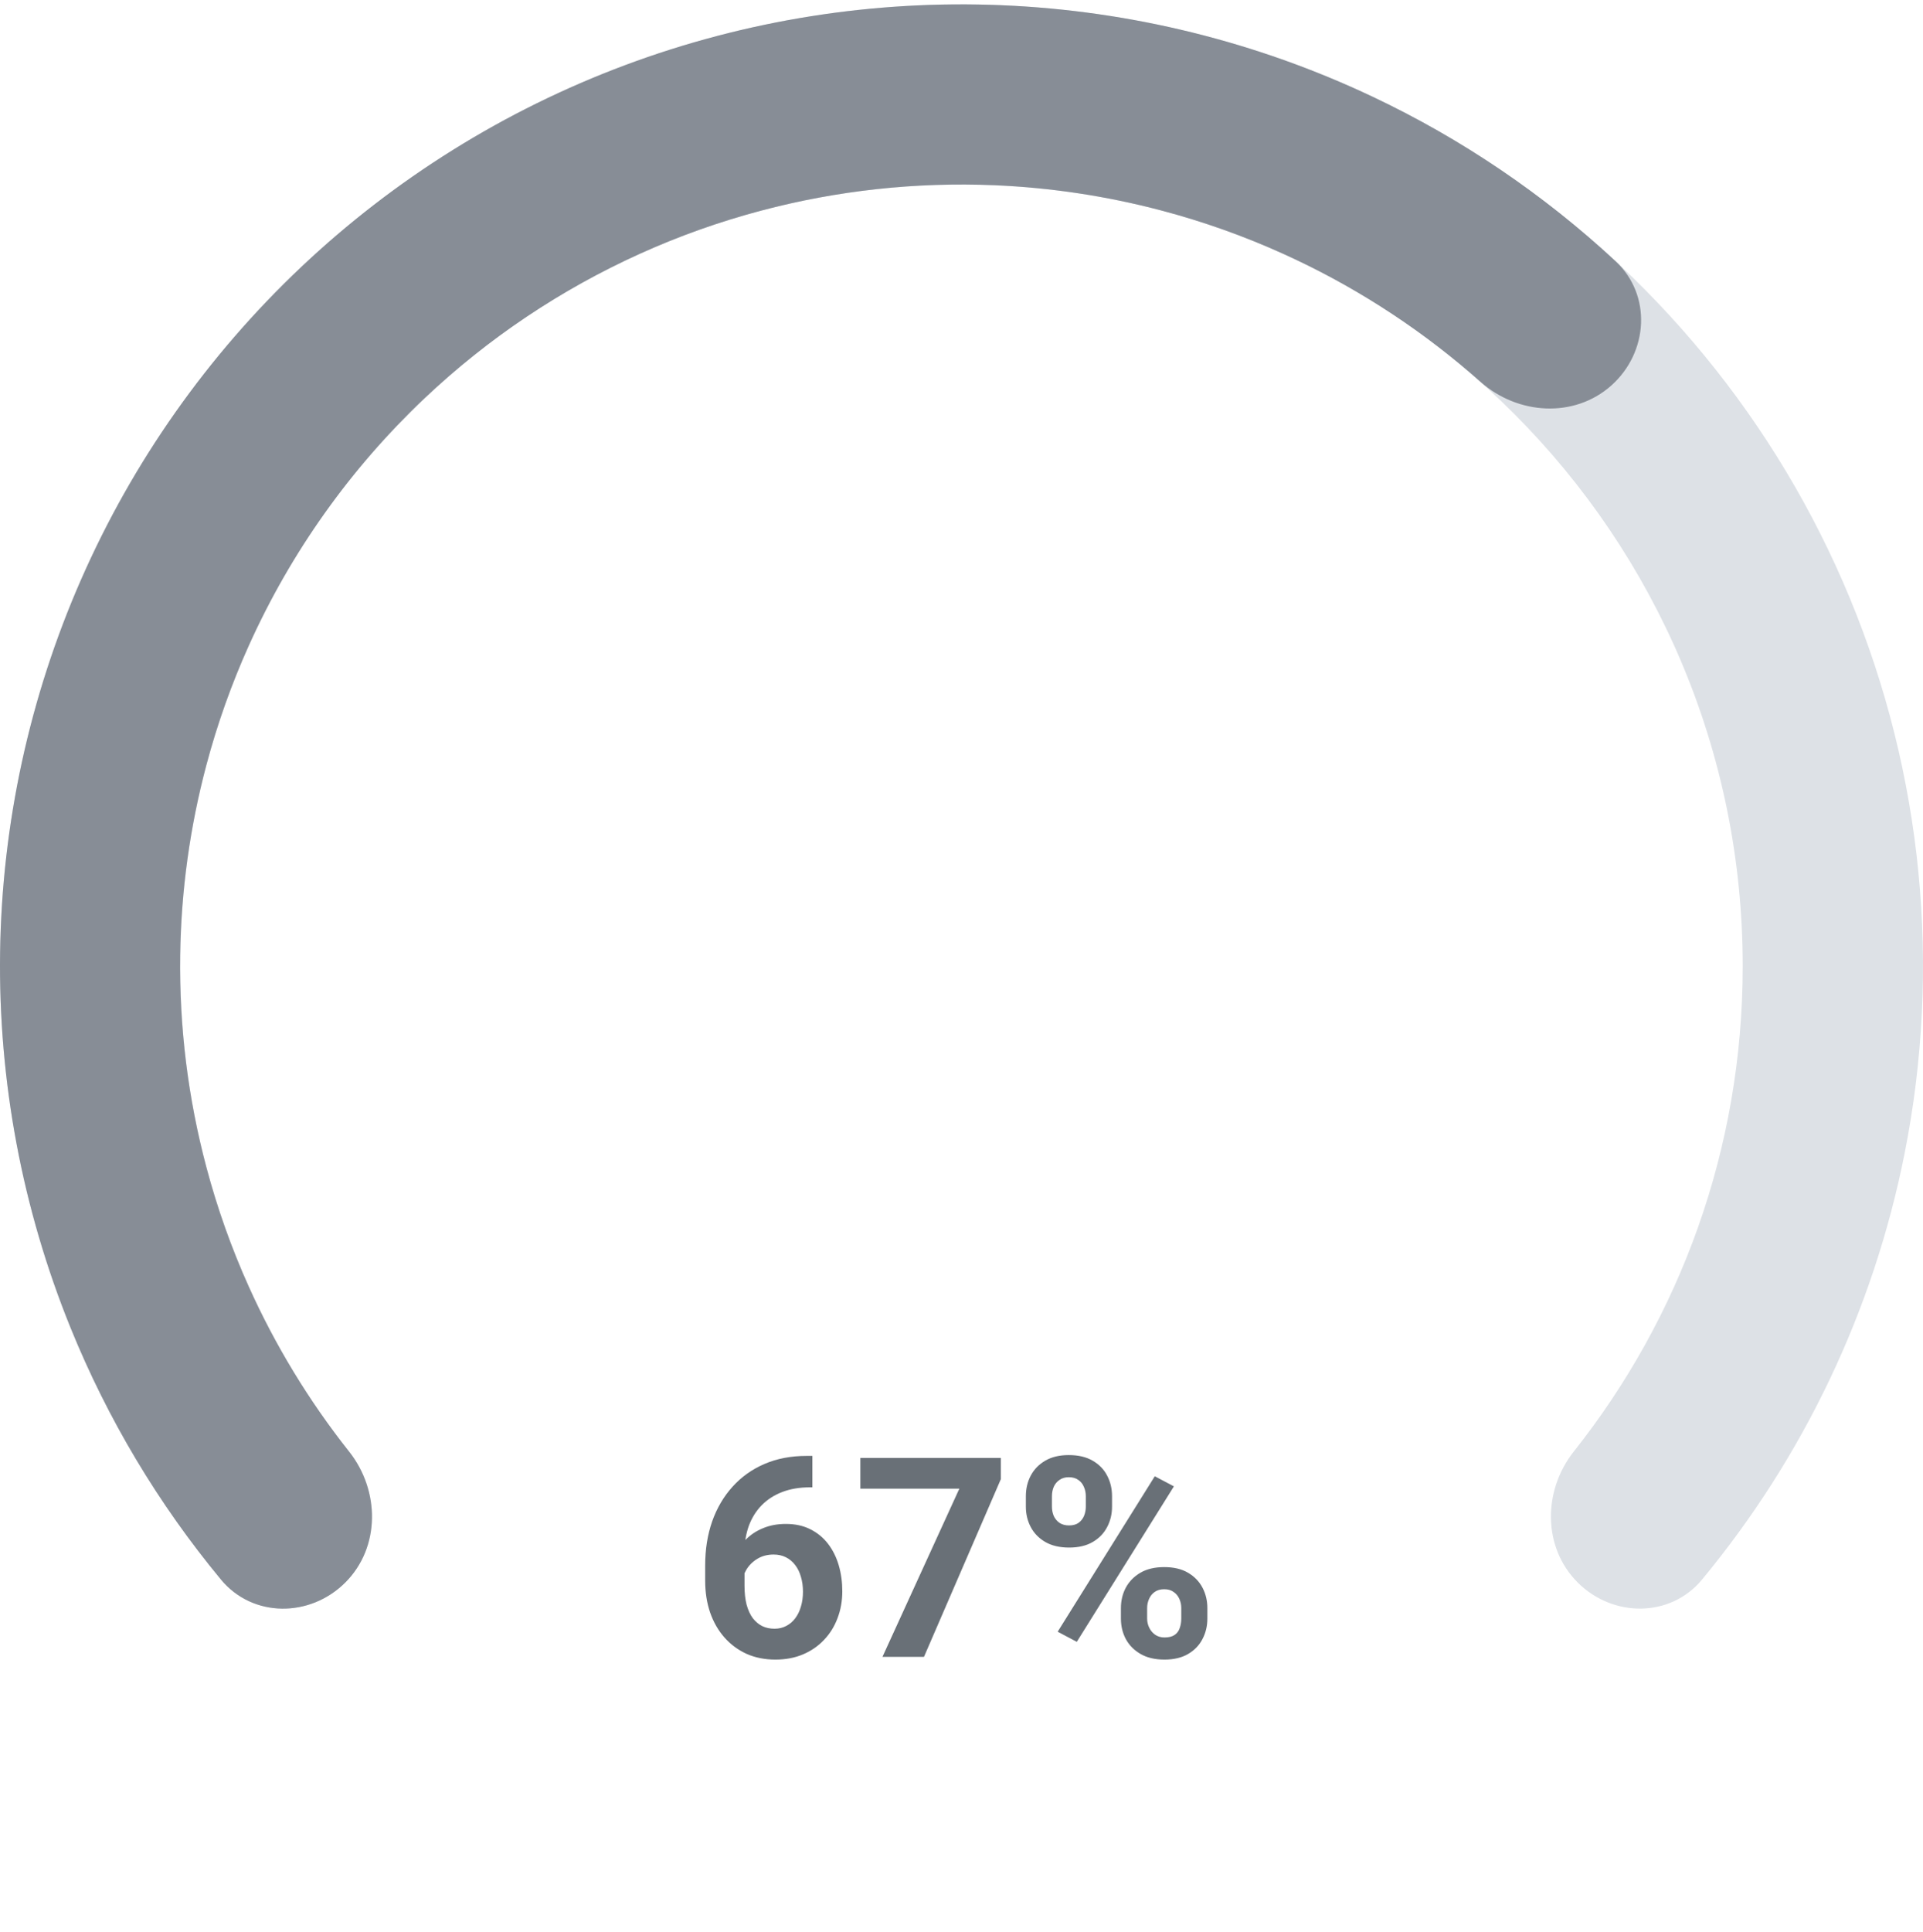 <svg width="220" height="221" viewBox="0 0 220 221" fill="none" xmlns="http://www.w3.org/2000/svg">
<path fill-rule="evenodd" clip-rule="evenodd" d="M2.114 131.96C5.686 149.916 13.671 166.641 25.279 180.659C28.912 185.045 35.483 185.017 39.511 180.99C43.538 176.963 43.484 170.466 39.944 166.004C27.849 150.758 20.625 131.473 20.625 110.5C20.625 61.139 60.64 21.125 110 21.125C159.361 21.125 199.375 61.139 199.375 110.5C199.375 131.472 192.151 150.758 180.056 166.003C176.517 170.465 176.463 176.962 180.49 180.99C184.517 185.017 191.09 185.045 194.722 180.659C206.331 166.641 214.315 149.916 217.887 131.96C222.131 110.622 219.953 88.505 211.627 68.405C203.302 48.305 189.203 31.125 171.113 19.038C153.024 6.951 131.756 0.5 110.001 0.5C88.245 0.5 66.977 6.951 48.888 19.038C30.798 31.125 16.699 48.305 8.374 68.405C0.048 88.505 -2.13 110.622 2.114 131.96Z" fill="#DDE1E6"/>
<path fill-rule="evenodd" clip-rule="evenodd" d="M8.079 151.879C12.317 162.317 18.125 172.023 25.285 180.667C28.914 185.049 35.479 185.02 39.502 180.997C43.525 176.975 43.471 170.485 39.938 166.026C35.343 160.229 31.481 153.877 28.444 147.113C26.488 142.763 24.87 138.229 23.624 133.543C21.514 125.636 20.496 117.46 20.612 109.242C20.715 101.879 21.728 94.575 23.614 87.493C24.867 82.775 26.497 78.21 28.468 73.833C33.26 63.178 40.096 53.562 48.59 45.533C55.845 38.676 64.186 33.092 73.262 29.001C77.693 27 82.316 25.351 87.096 24.087C95.775 21.786 104.768 20.802 113.773 21.183C120.228 21.455 126.618 22.426 132.833 24.068C137.678 25.345 142.362 27.018 146.849 29.051C147.313 29.261 147.775 29.475 148.235 29.692C155.927 33.332 163.044 38.044 169.379 43.673C173.632 47.452 180.109 47.871 184.352 44.081C188.595 40.29 188.992 33.737 184.822 29.867C176.594 22.232 167.23 15.887 157.048 11.069C143.755 4.779 129.335 1.219 114.642 0.598C99.95 -0.023 85.281 2.309 71.505 7.455C57.729 12.602 45.125 20.458 34.438 30.56C23.751 40.662 15.197 52.804 9.284 66.269C3.371 79.734 0.218 94.248 0.011 108.952C-0.196 123.657 2.547 138.253 8.079 151.879Z" fill="#878D96"/>
<path d="M92.285 166.515H92.941V170.109H92.675C91.488 170.109 90.43 170.286 89.503 170.64C88.576 170.994 87.79 171.5 87.144 172.156C86.509 172.802 86.019 173.583 85.675 174.5C85.342 175.416 85.175 176.442 85.175 177.578V181.359C85.175 182.171 85.253 182.89 85.41 183.515C85.576 184.13 85.811 184.645 86.113 185.062C86.425 185.468 86.79 185.776 87.207 185.984C87.623 186.182 88.092 186.281 88.613 186.281C89.102 186.281 89.545 186.177 89.941 185.968C90.347 185.76 90.691 185.468 90.972 185.093C91.264 184.708 91.483 184.26 91.628 183.75C91.785 183.229 91.863 182.661 91.863 182.046C91.863 181.432 91.785 180.864 91.628 180.343C91.483 179.822 91.264 179.375 90.972 179C90.68 178.614 90.326 178.317 89.91 178.109C89.493 177.901 89.024 177.796 88.503 177.796C87.795 177.796 87.17 177.963 86.628 178.296C86.097 178.619 85.68 179.036 85.378 179.546C85.076 180.057 84.915 180.593 84.894 181.156L83.535 180.281C83.566 179.479 83.733 178.718 84.035 178C84.347 177.281 84.774 176.645 85.316 176.093C85.868 175.531 86.529 175.093 87.3 174.781C88.071 174.458 88.941 174.296 89.91 174.296C90.972 174.296 91.904 174.5 92.707 174.906C93.519 175.312 94.196 175.869 94.738 176.578C95.279 177.286 95.686 178.104 95.957 179.031C96.227 179.958 96.363 180.947 96.363 182C96.363 183.104 96.18 184.13 95.816 185.078C95.462 186.026 94.946 186.854 94.269 187.562C93.602 188.27 92.8 188.822 91.863 189.218C90.925 189.614 89.873 189.812 88.707 189.812C87.498 189.812 86.399 189.593 85.41 189.156C84.43 188.708 83.587 188.083 82.878 187.281C82.17 186.479 81.623 185.526 81.238 184.421C80.863 183.317 80.675 182.109 80.675 180.796V179.046C80.675 177.213 80.941 175.536 81.472 174.015C82.014 172.484 82.79 171.161 83.8 170.046C84.811 168.921 86.029 168.052 87.457 167.437C88.884 166.822 90.493 166.515 92.285 166.515ZM114.503 166.75V169.171L105.707 189.5H100.957L109.753 170.265H98.425V166.75H114.503ZM117.363 172.328V171.125C117.363 170.26 117.55 169.473 117.925 168.765C118.3 168.057 118.852 167.489 119.582 167.062C120.311 166.635 121.207 166.421 122.269 166.421C123.363 166.421 124.274 166.635 125.003 167.062C125.743 167.489 126.295 168.057 126.66 168.765C127.035 169.473 127.222 170.26 127.222 171.125V172.328C127.222 173.171 127.035 173.947 126.66 174.656C126.295 175.364 125.748 175.932 125.019 176.359C124.29 176.786 123.389 177 122.316 177C121.233 177 120.321 176.786 119.582 176.359C118.852 175.932 118.3 175.364 117.925 174.656C117.55 173.947 117.363 173.171 117.363 172.328ZM120.347 171.125V172.328C120.347 172.692 120.415 173.041 120.55 173.375C120.696 173.697 120.915 173.963 121.207 174.171C121.509 174.369 121.873 174.468 122.3 174.468C122.748 174.468 123.113 174.369 123.394 174.171C123.675 173.963 123.884 173.697 124.019 173.375C124.154 173.041 124.222 172.692 124.222 172.328V171.125C124.222 170.739 124.149 170.385 124.003 170.062C123.868 169.729 123.654 169.463 123.363 169.265C123.082 169.057 122.717 168.953 122.269 168.953C121.852 168.953 121.498 169.057 121.207 169.265C120.915 169.463 120.696 169.729 120.55 170.062C120.415 170.385 120.347 170.739 120.347 171.125ZM128.238 185.125V183.921C128.238 183.067 128.425 182.286 128.8 181.578C129.186 180.869 129.743 180.302 130.472 179.875C131.212 179.447 132.118 179.234 133.191 179.234C134.274 179.234 135.181 179.447 135.91 179.875C136.639 180.302 137.191 180.869 137.566 181.578C137.941 182.286 138.128 183.067 138.128 183.921V185.125C138.128 185.979 137.941 186.76 137.566 187.468C137.201 188.177 136.654 188.744 135.925 189.171C135.196 189.598 134.295 189.812 133.222 189.812C132.139 189.812 131.227 189.598 130.488 189.171C129.748 188.744 129.186 188.177 128.8 187.468C128.425 186.76 128.238 185.979 128.238 185.125ZM131.238 183.921V185.125C131.238 185.5 131.321 185.854 131.488 186.187C131.654 186.52 131.884 186.786 132.175 186.984C132.477 187.182 132.826 187.281 133.222 187.281C133.722 187.281 134.113 187.182 134.394 186.984C134.675 186.786 134.868 186.52 134.972 186.187C135.087 185.854 135.144 185.5 135.144 185.125V183.921C135.144 183.546 135.071 183.197 134.925 182.875C134.779 182.541 134.561 182.276 134.269 182.078C133.988 181.869 133.628 181.765 133.191 181.765C132.753 181.765 132.389 181.869 132.097 182.078C131.816 182.276 131.602 182.541 131.457 182.875C131.311 183.197 131.238 183.546 131.238 183.921ZM134.3 170L123.191 187.781L121.003 186.625L132.113 168.843L134.3 170Z" fill="#697077"/>
</svg>
